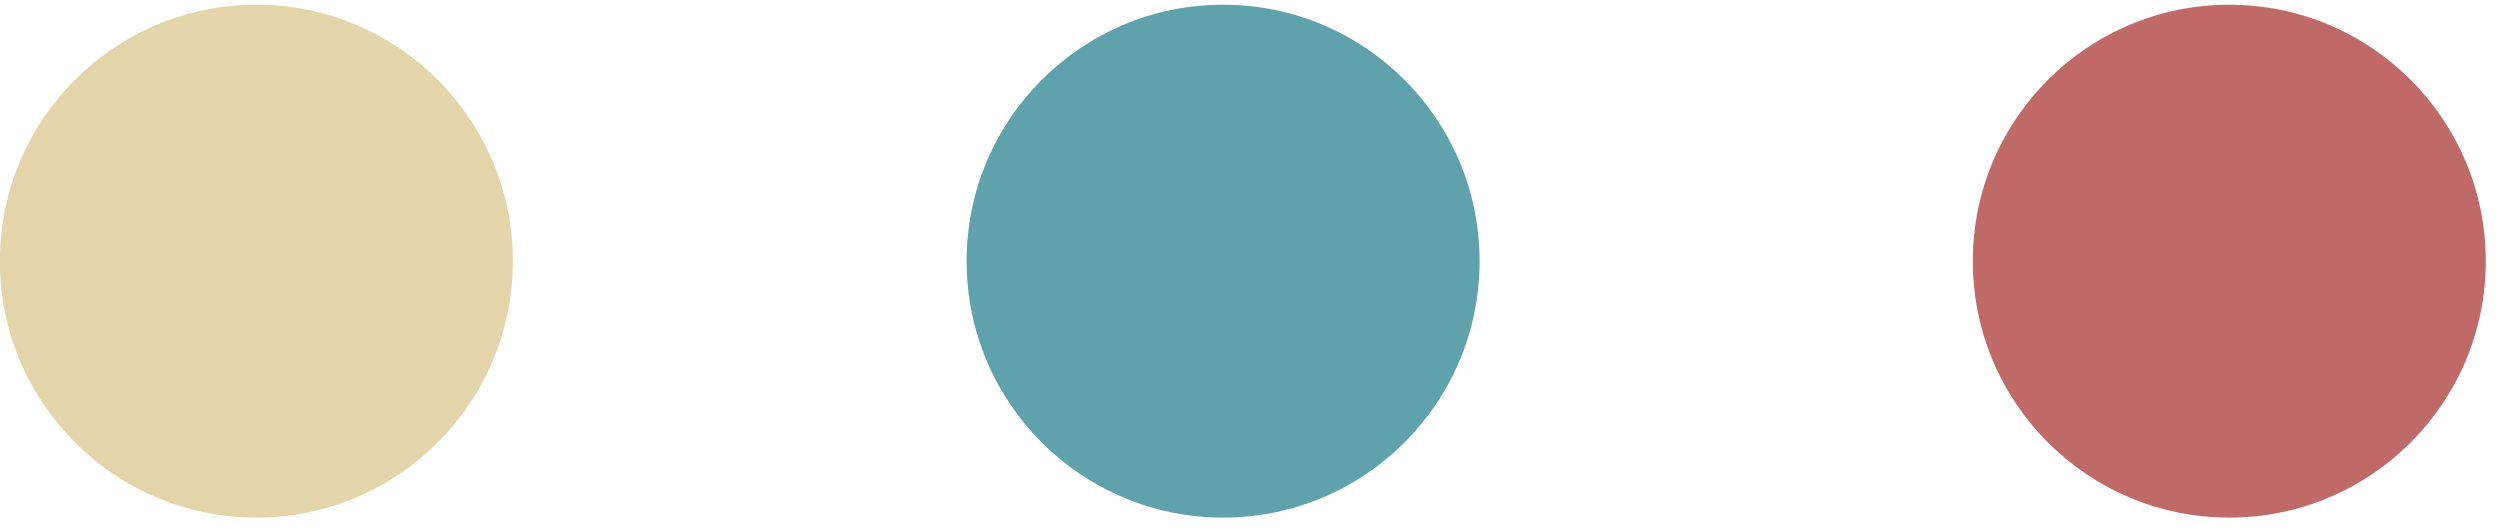 <svg width="99" height="21" viewBox="0 0 99 21" fill="none" xmlns="http://www.w3.org/2000/svg">
<ellipse cx="10.152" cy="10.342" rx="10.157" ry="10.155" fill="#E3D5A9"/>
<ellipse cx="48.435" cy="10.342" rx="10.157" ry="10.155" fill="#5FA2AB"/>
<ellipse cx="88.28" cy="10.342" rx="10.157" ry="10.155" fill="#C06969"/>
</svg>
